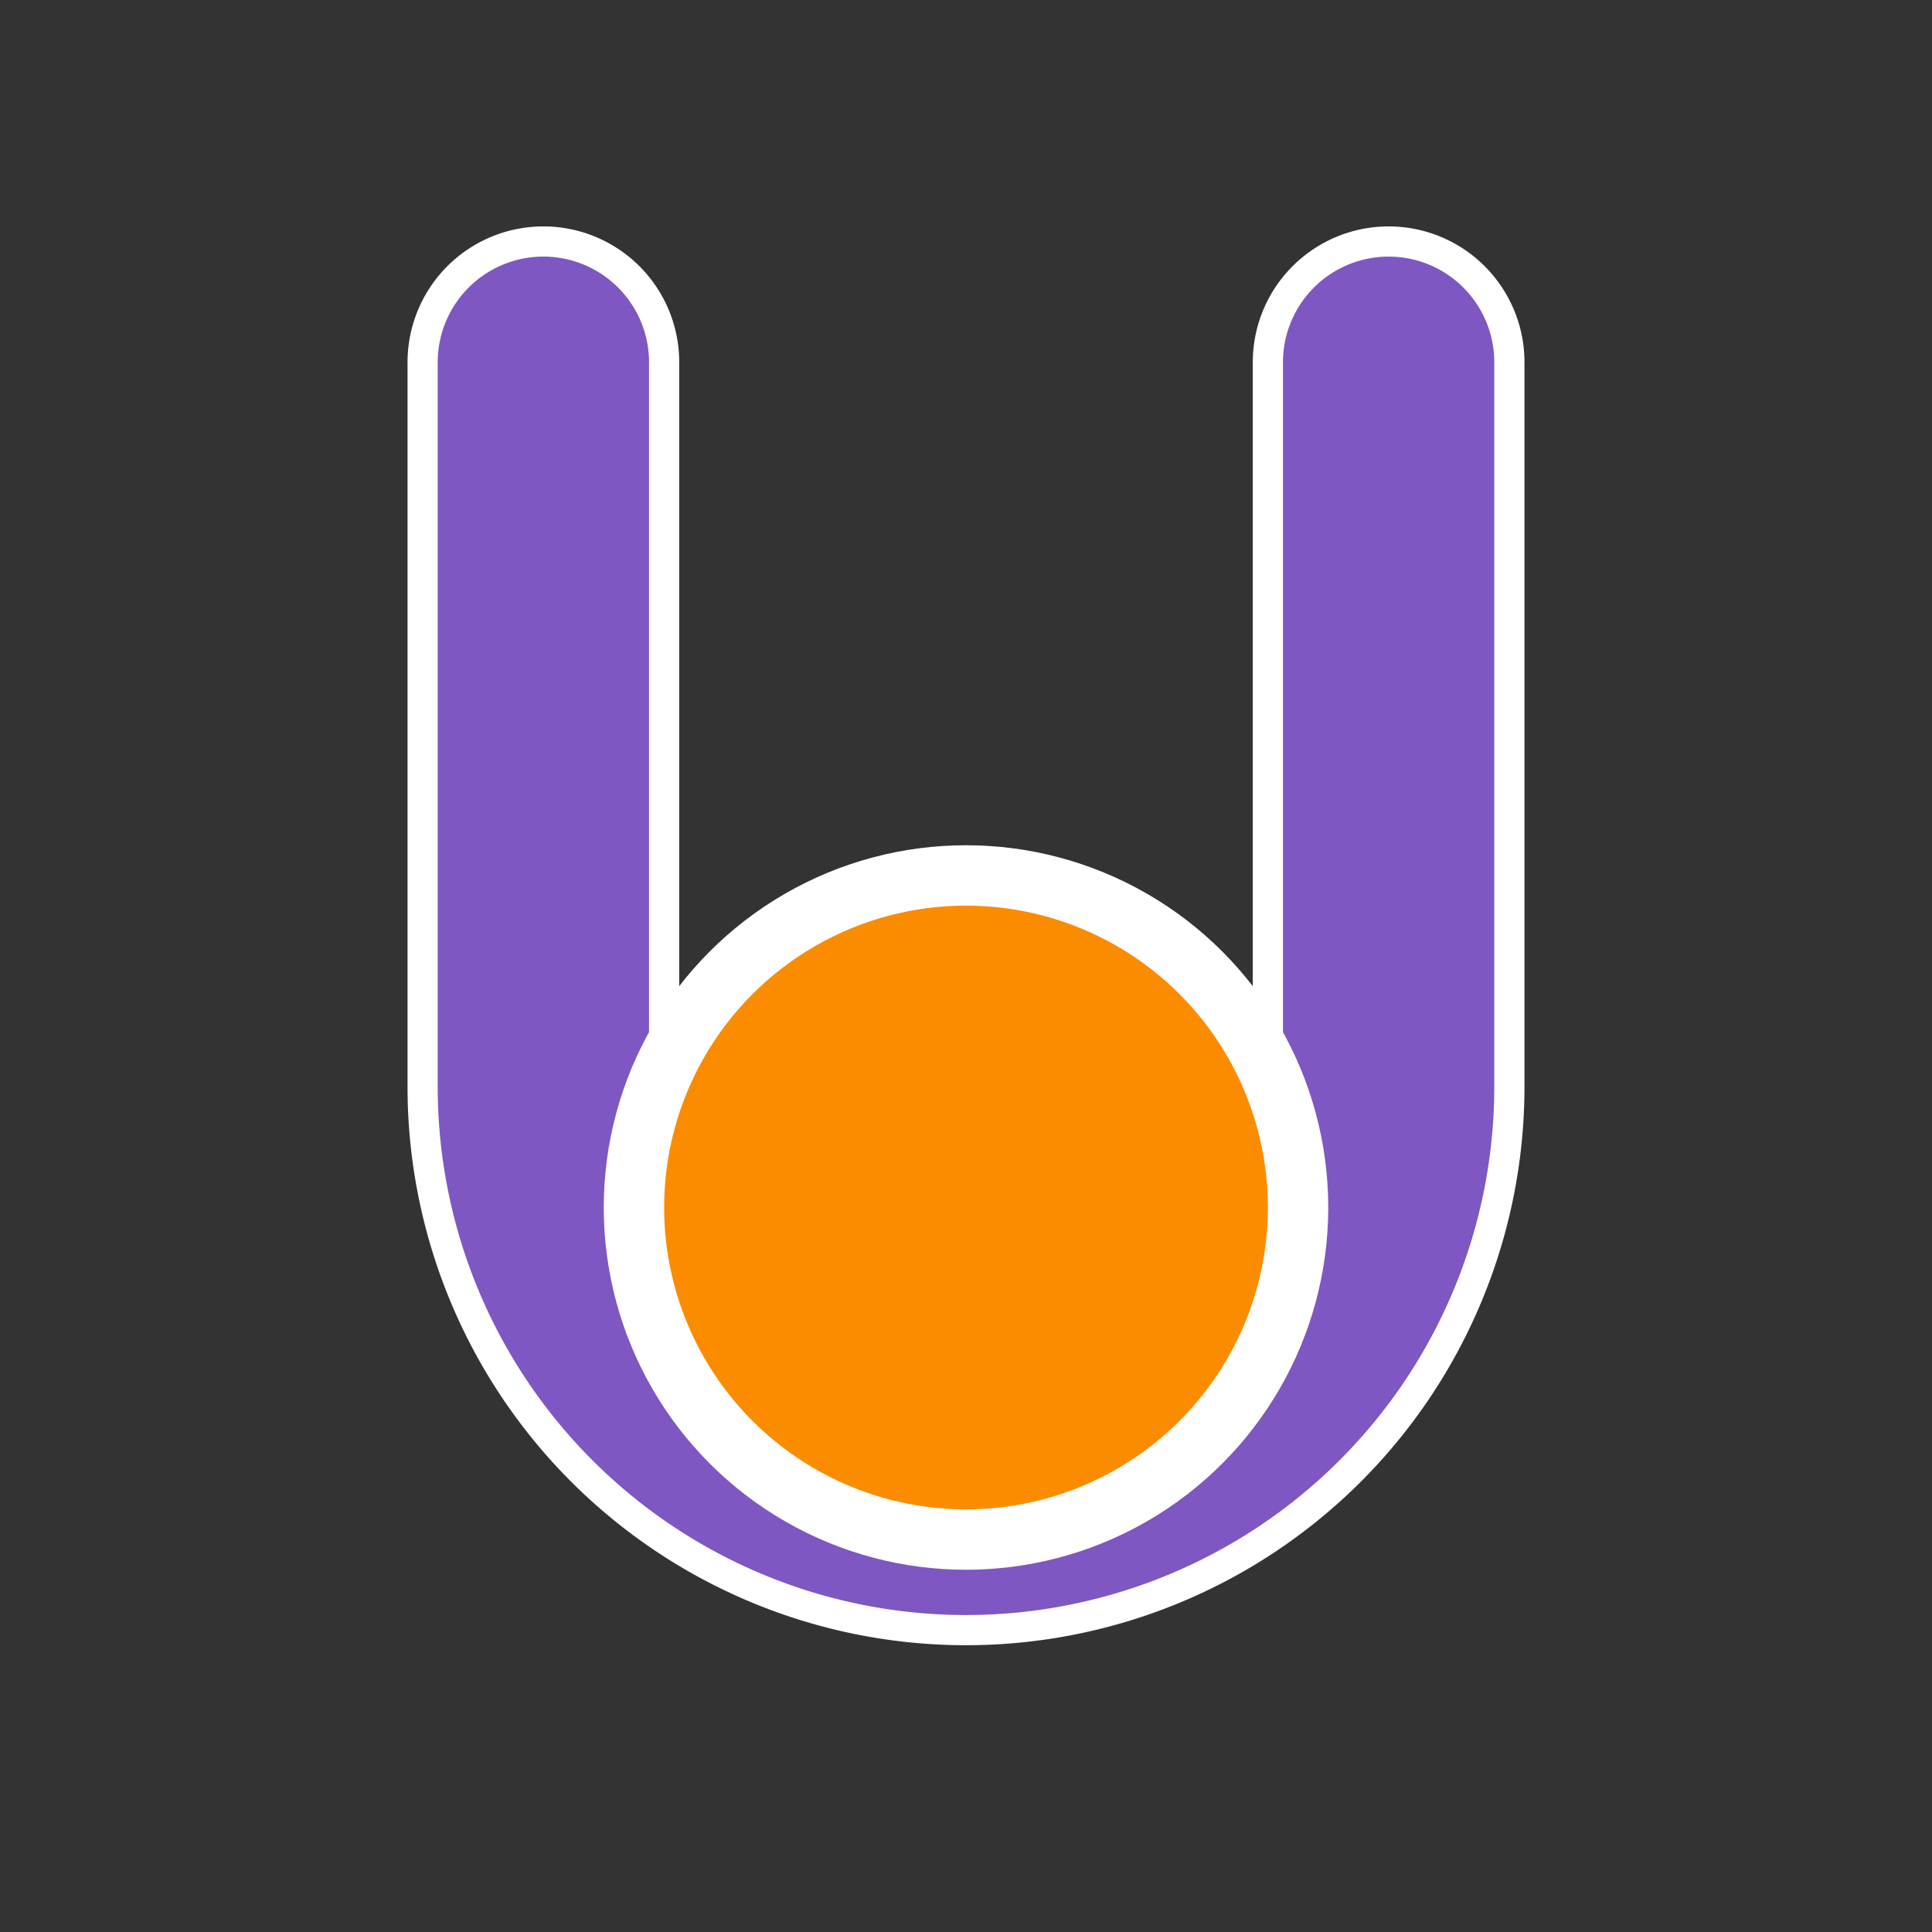<svg xmlns="http://www.w3.org/2000/svg" viewBox="0 0 64 64" role="img" aria-label="Unite Pro Teams JP favicon">
    <rect x="0" y="0" width="64" height="64" fill="#333333" stroke="none"/>
    <title>Unite Pro Teams JP</title>
        <defs>
            <style>
                /* Purple U + Orange dot with white halo for visibility */
                .u-bg { fill: none; stroke: #ffffff; stroke-width: 9; stroke-linecap: round; stroke-linejoin: round; }
                .u { fill: none; stroke: #7e57c2; stroke-width: 7; stroke-linecap: round; stroke-linejoin: round; }
                .dot-bg { fill: #ffffff; }
                .dot { fill: #fb8c00; }
            </style>
        </defs>
    <!-- Stylized "U" to represent Unite; colors follow MUI default palette (primary: deepPurple[500], secondary: orange[600]). -->
    <!-- White halo underlay -->
    <path class="u-bg" d="M18 12v24a14 14 0 0 0 14 14a14 14 0 0 0 14-14V12" shape-rendering="geometricPrecision"/>
    <!-- Main stroke -->
    <path class="u" d="M18 12v24a14 14 0 0 0 14 14a14 14 0 0 0 14-14V12" shape-rendering="geometricPrecision"/>
    <!-- Small orange circle as a subtle JP motif inside the U bowl. -->
    <circle class="dot-bg" cx="32" cy="40" r="12"/>
    <circle class="dot" cx="32" cy="40" r="10"/>
</svg>
